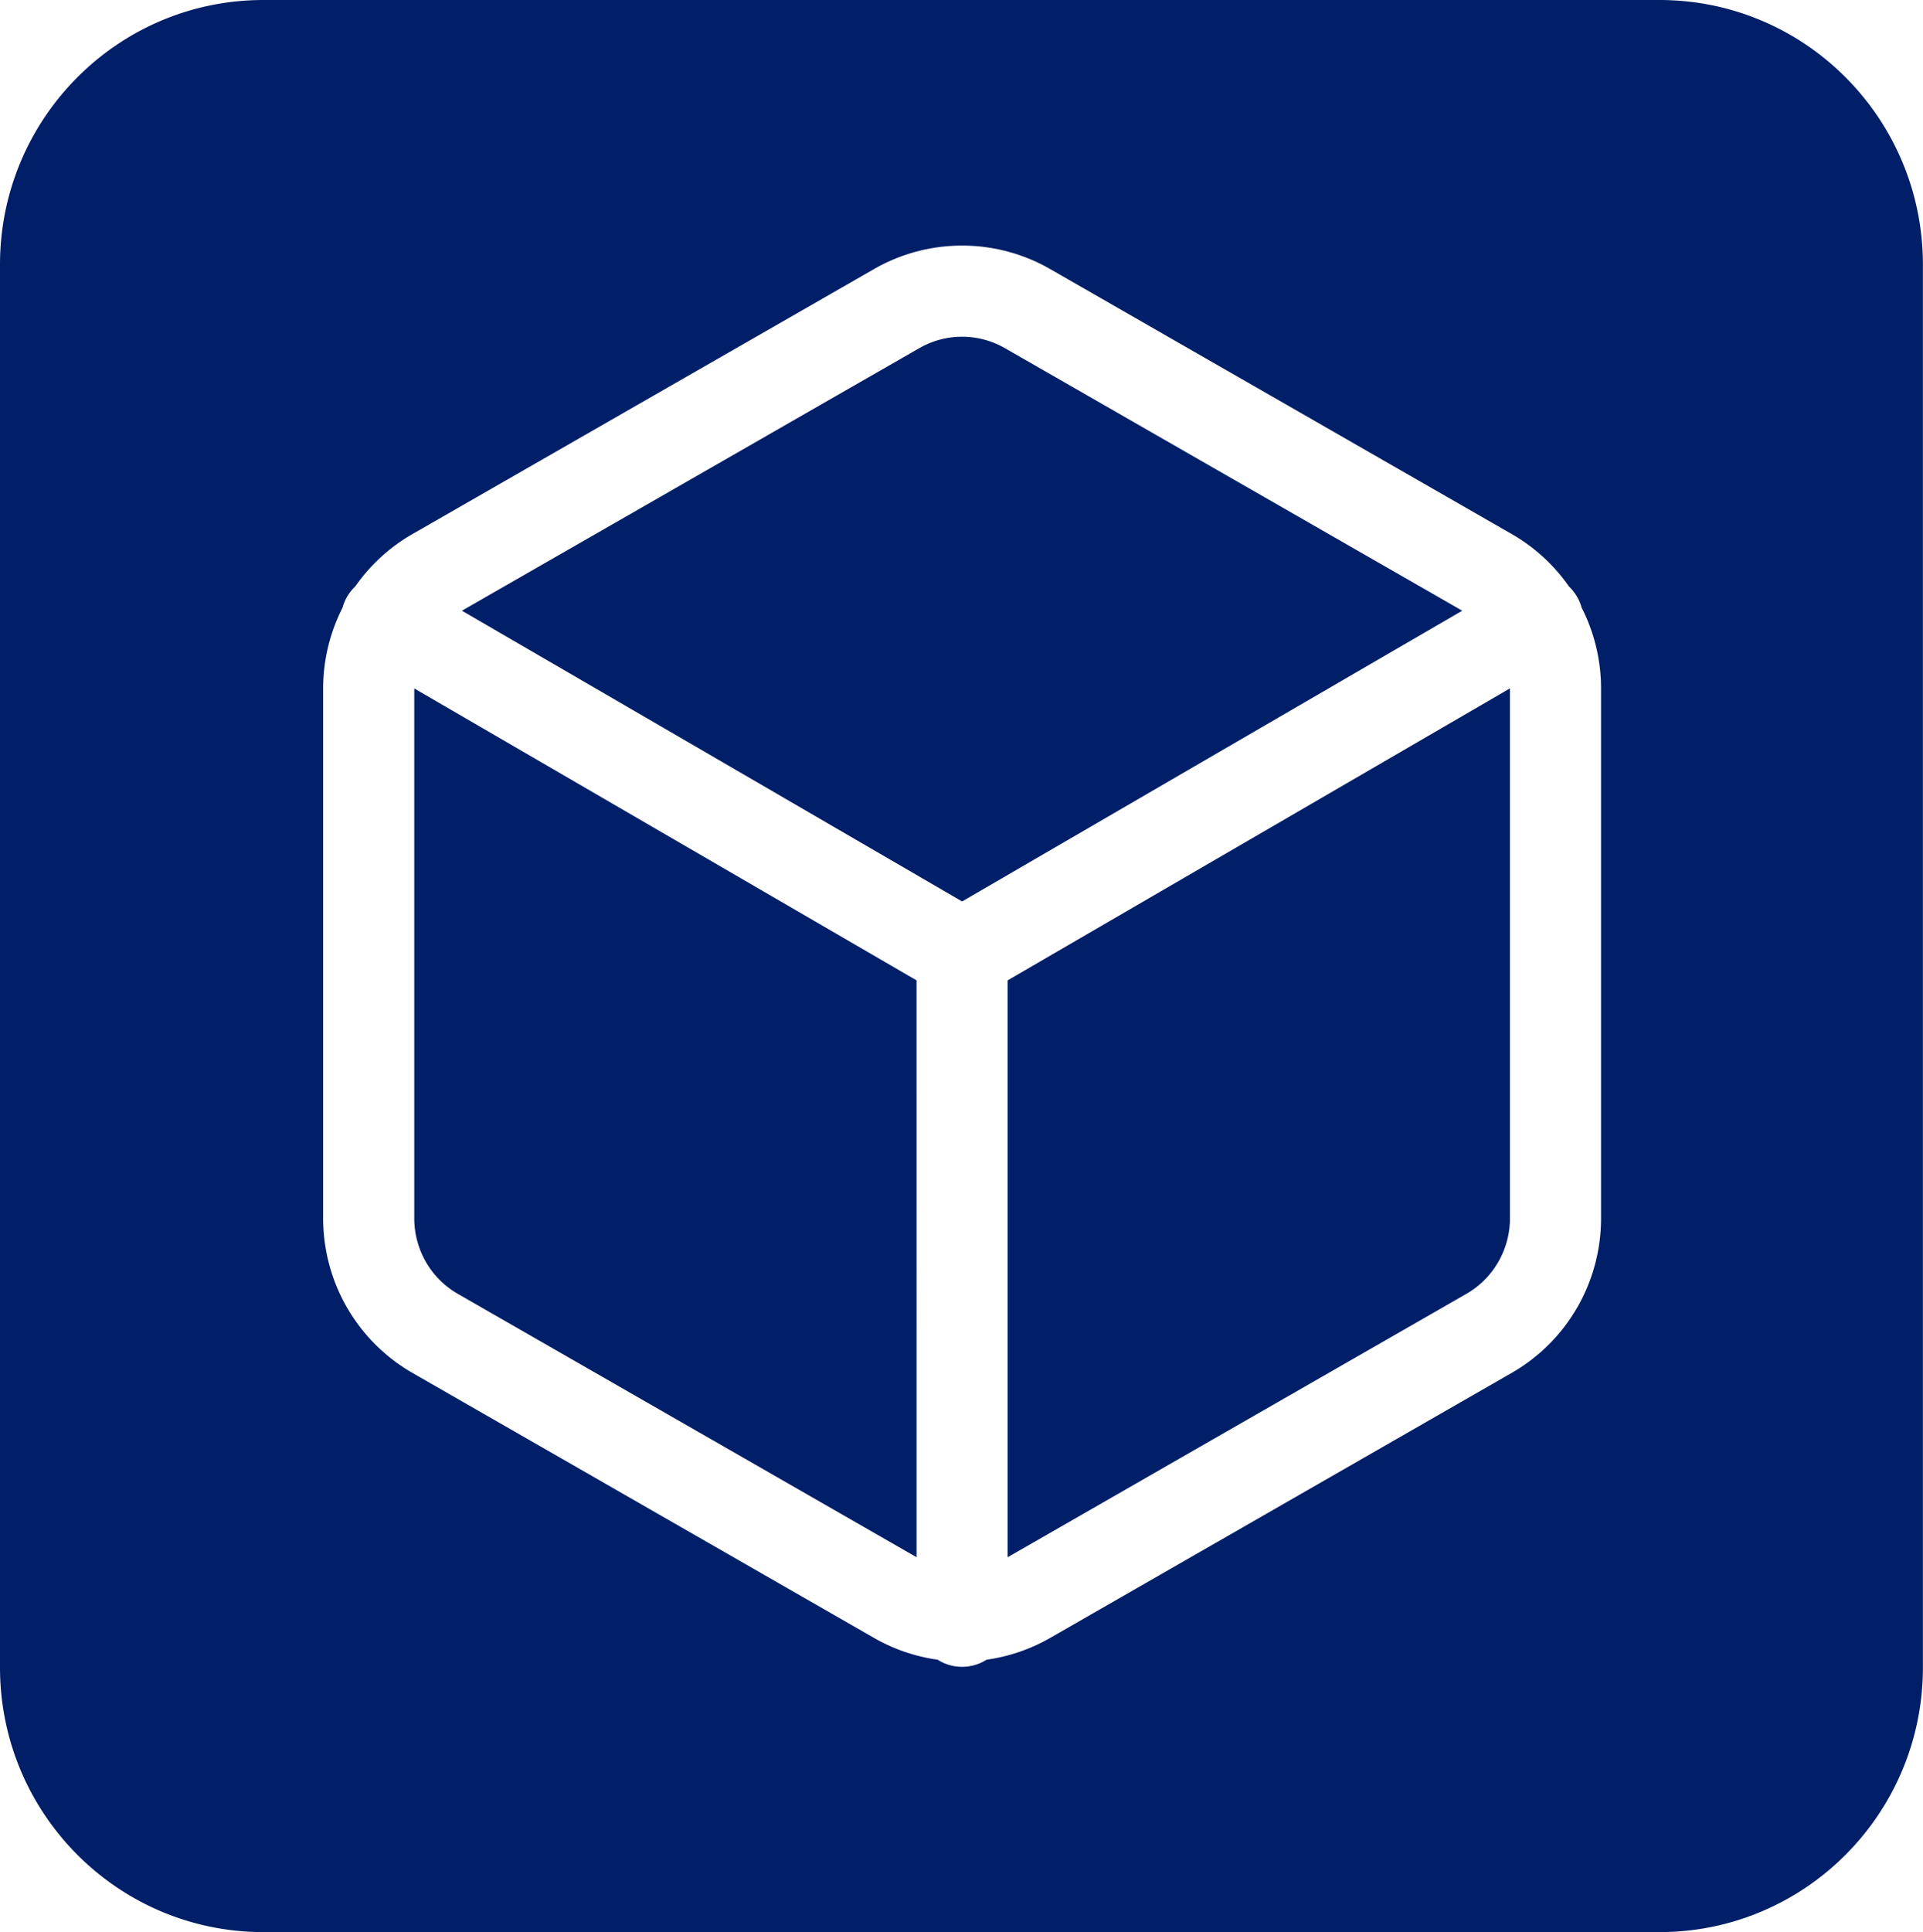 <svg xmlns="http://www.w3.org/2000/svg" viewBox="0 0 105.53 106"><path fill="#001F68" fill-rule="evenodd" d="M14.455 0H91.07c7.983 0 14.455 6.501 14.455 14.52v76.96c0 8.019-6.472 14.52-14.455 14.52H14.455C6.472 106 0 99.499 0 91.48V14.52C0 6.501 6.472 0 14.455 0m38.343 13.473a9.71 9.71 0 0 0-4.867 1.308l-.005.003-25.322 14.533-.011.006a9.75 9.75 0 0 0-3.097 2.85 2.498 2.498 0 0 0-.697 1.164 9.796 9.796 0 0 0-1.065 4.433v29.08c.002 1.71.45 3.39 1.302 4.873a9.753 9.753 0 0 0 3.556 3.574l.012.007 25.322 14.534.005.003a9.715 9.715 0 0 0 3.526 1.215c.387.247.848.39 1.341.39.494 0 .954-.143 1.341-.39a9.715 9.715 0 0 0 3.526-1.215l.005-.003 25.318-14.534.01-.006a9.753 9.753 0 0 0 3.56-3.573 9.795 9.795 0 0 0 1.304-4.874V37.77a9.796 9.796 0 0 0-1.07-4.446 2.504 2.504 0 0 0-.686-1.142 9.75 9.75 0 0 0-3.102-2.859l-.012-.006L57.67 14.784l-.005-.003a9.712 9.712 0 0 0-4.867-1.308m2.5 71.961L80.49 70.973l.004-.002a4.752 4.752 0 0 0 1.73-1.74 4.793 4.793 0 0 0 .639-2.385V37.767L55.298 53.785v31.65Zm-5-31.649L22.734 37.77v29.077c.001.838.221 1.66.637 2.385A4.753 4.753 0 0 0 25.1 70.97l.005.003 25.194 14.46zm2.5-4.33 27.447-15.95-25.073-14.39-.01-.005a4.712 4.712 0 0 0-4.728 0l-.01.005-25.074 14.39z" clip-rule="evenodd"/></svg>